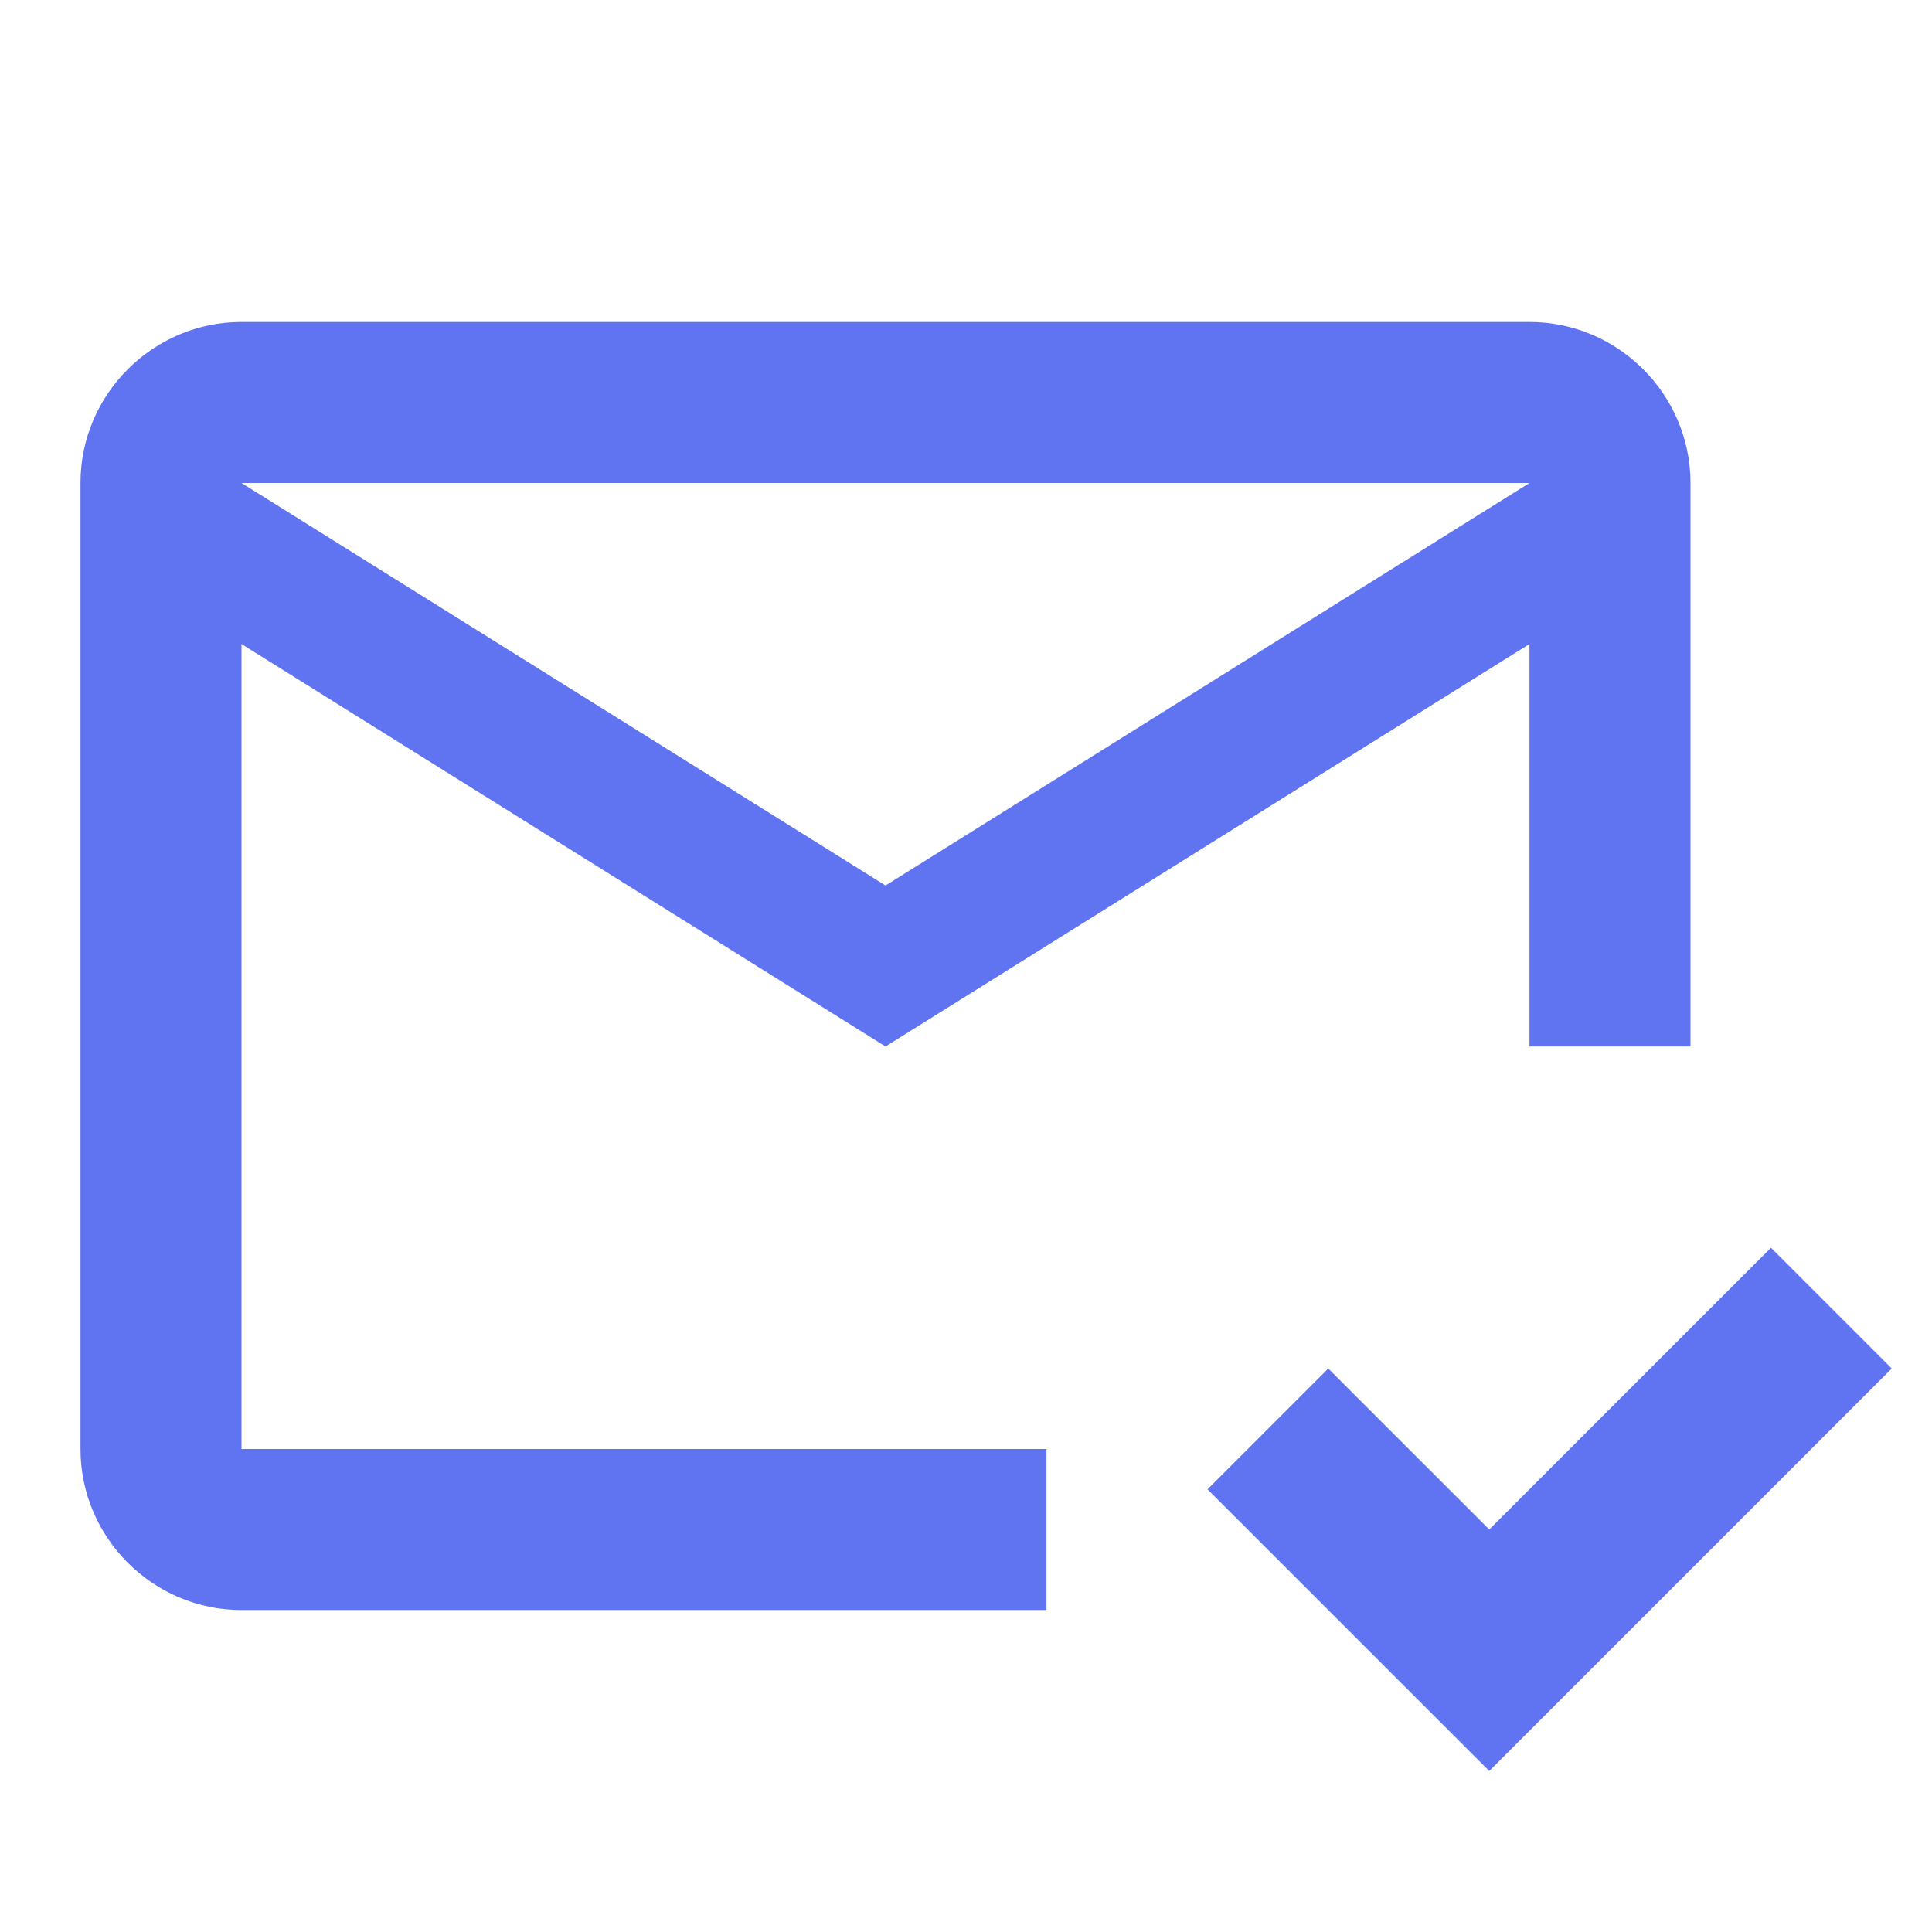 <svg width="32" height="32" viewBox="0 0 32 32" fill="none" xmlns="http://www.w3.org/2000/svg">
<path d="M31.333 22.667L24.667 29.333L20 24.667L22 22.667L24.667 25.333L29.333 20.667L31.333 22.667ZM17.333 24H4V10.667L14.667 17.333L25.333 10.667V17.333H28V8C28 6.533 26.8 5.333 25.333 5.333H4C2.533 5.333 1.333 6.533 1.333 8V24C1.333 25.467 2.533 26.667 4 26.667H17.333V24ZM25.333 8L14.667 14.667L4 8H25.333Z" fill="#6074F1"/>
</svg>
